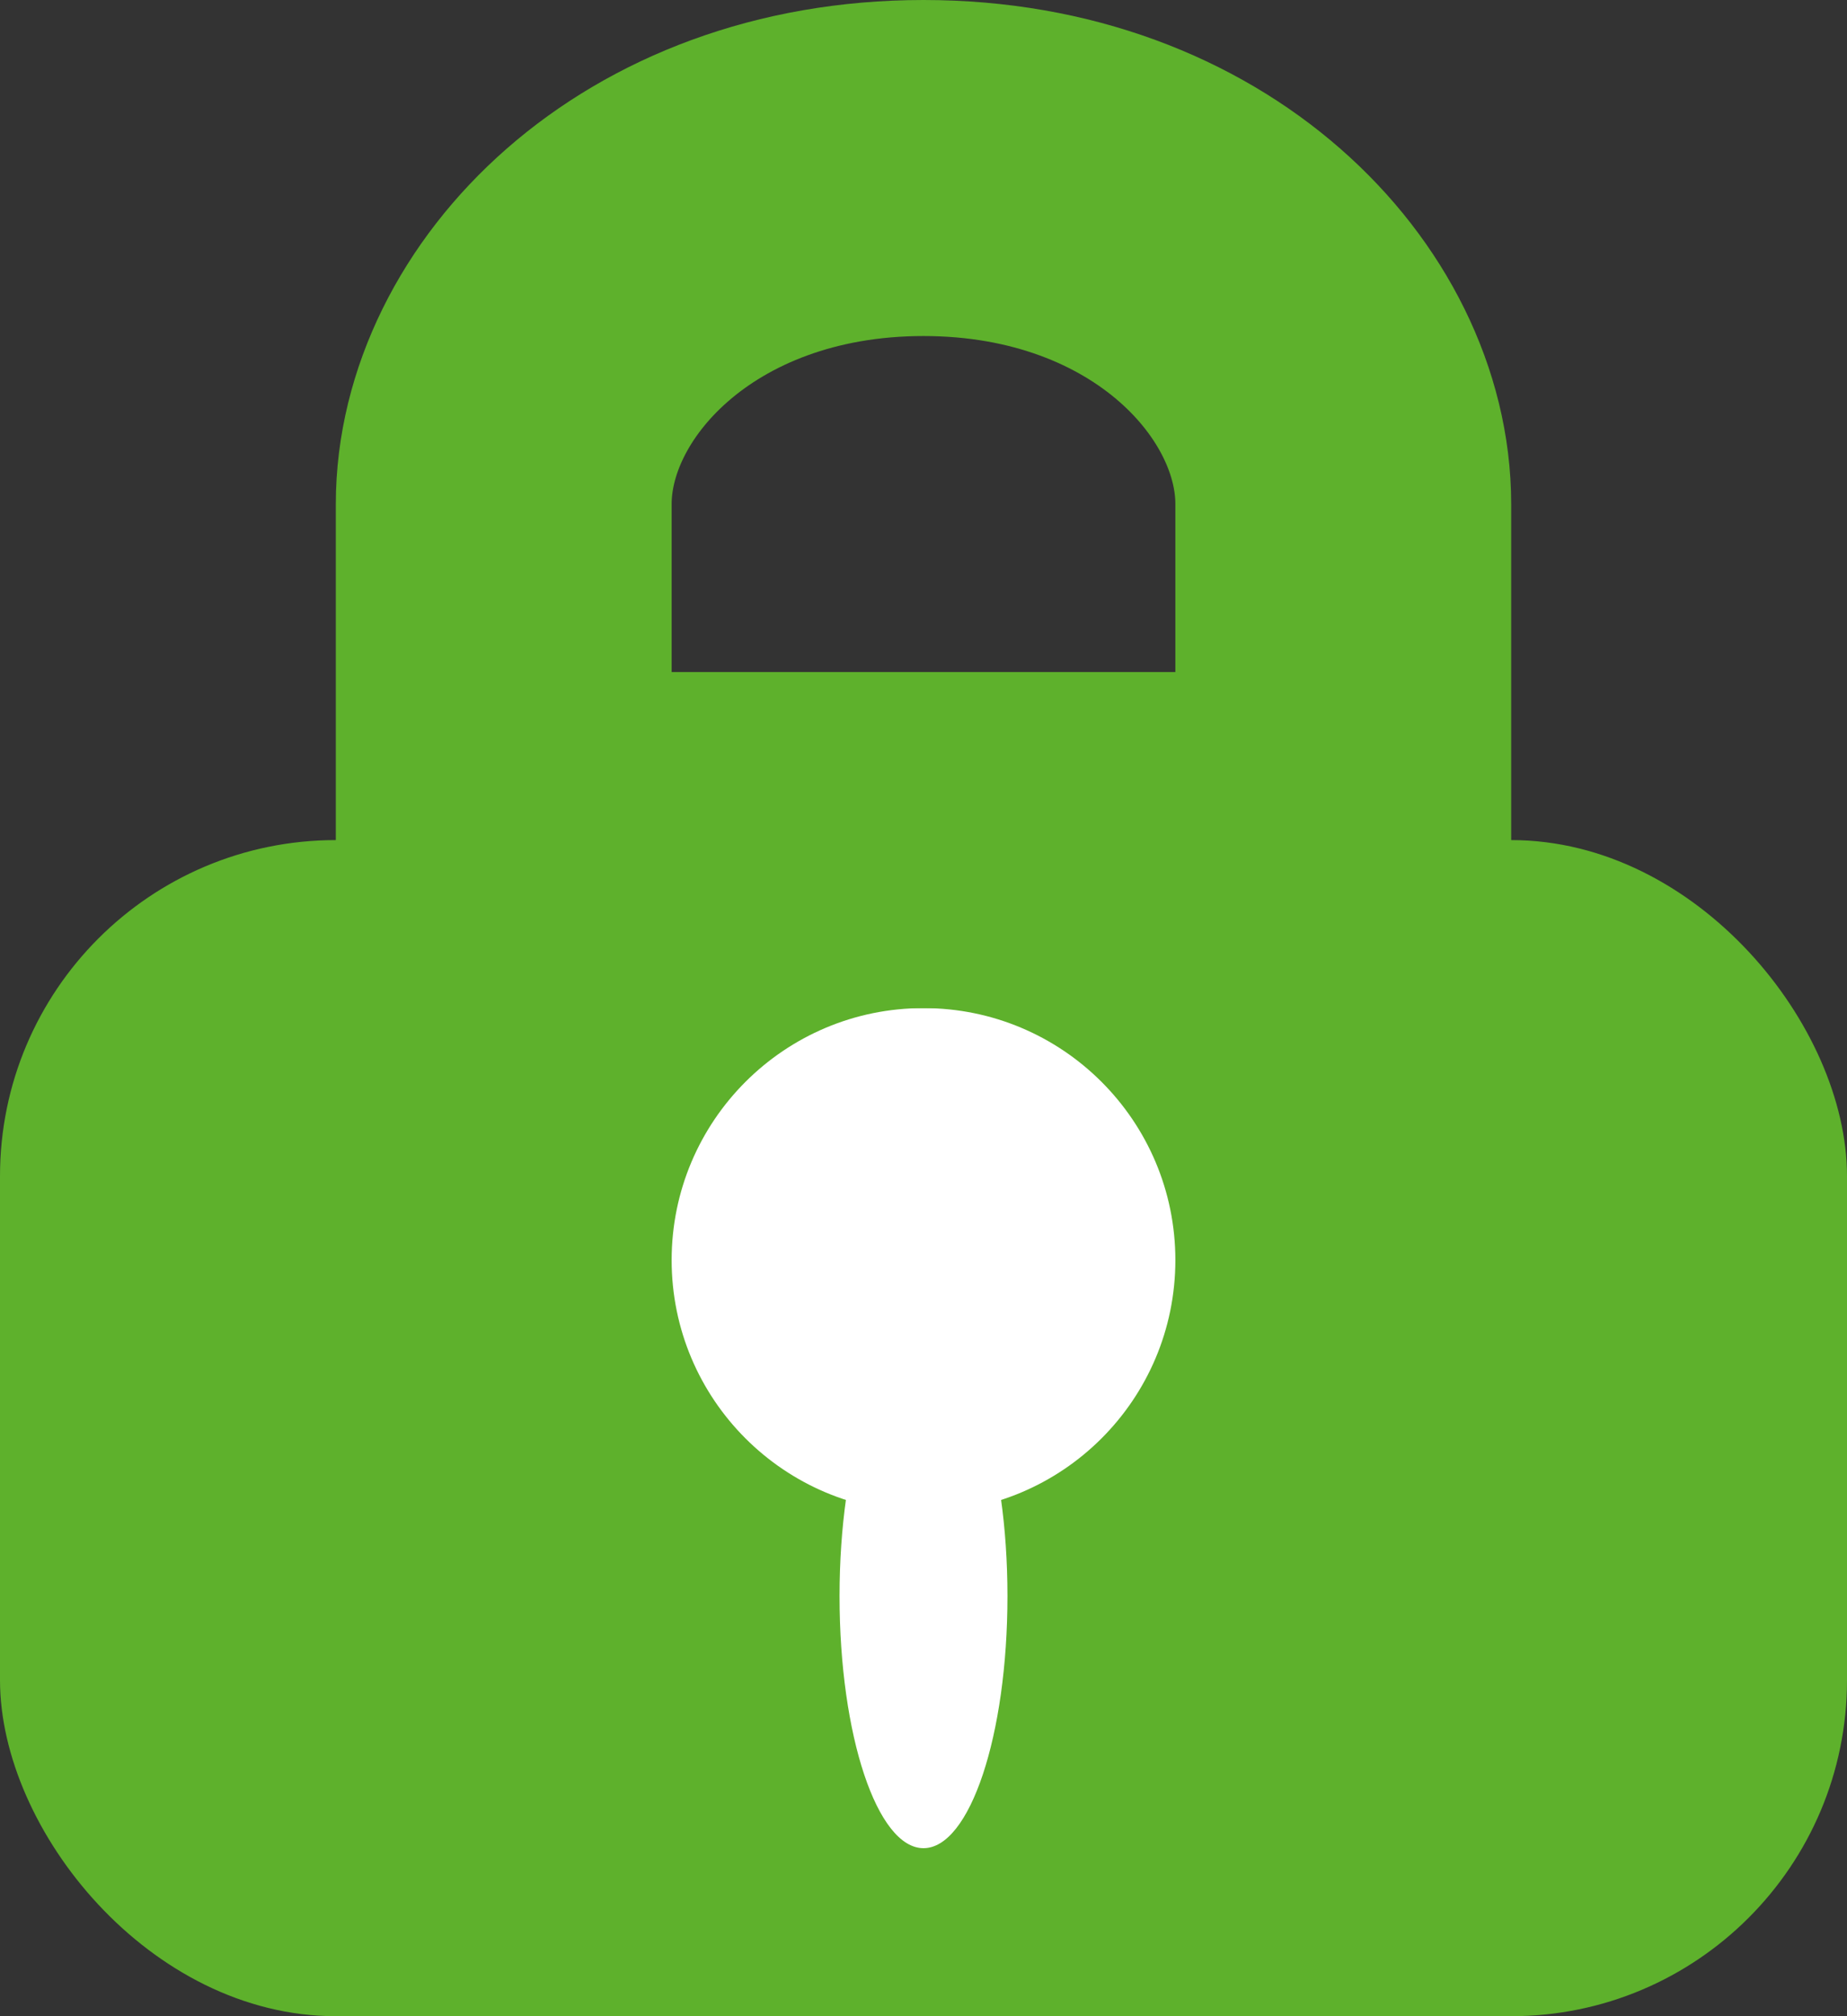 <svg width="11" height="12" viewBox="0 0 11 12" fill="none" xmlns="http://www.w3.org/2000/svg">
<rect x="0" y="0" width="11" height="12" fill="#333333" stroke="none"/>
<rect y="5" width="11" height="7" rx="2" fill="#5EB12C"/>
<circle cx="5.5" cy="7.5" r="1.5" fill="white"/>
<ellipse cx="5.5" cy="9.5" rx="0.5" ry="1.5" fill="white"/>
<path d="M3 3C3 2.034 3.969 1 5.5 1C7.031 1 8 2.034 8 3V5H3V3Z" stroke="#5EB12C" stroke-width="2"/>
</svg>
